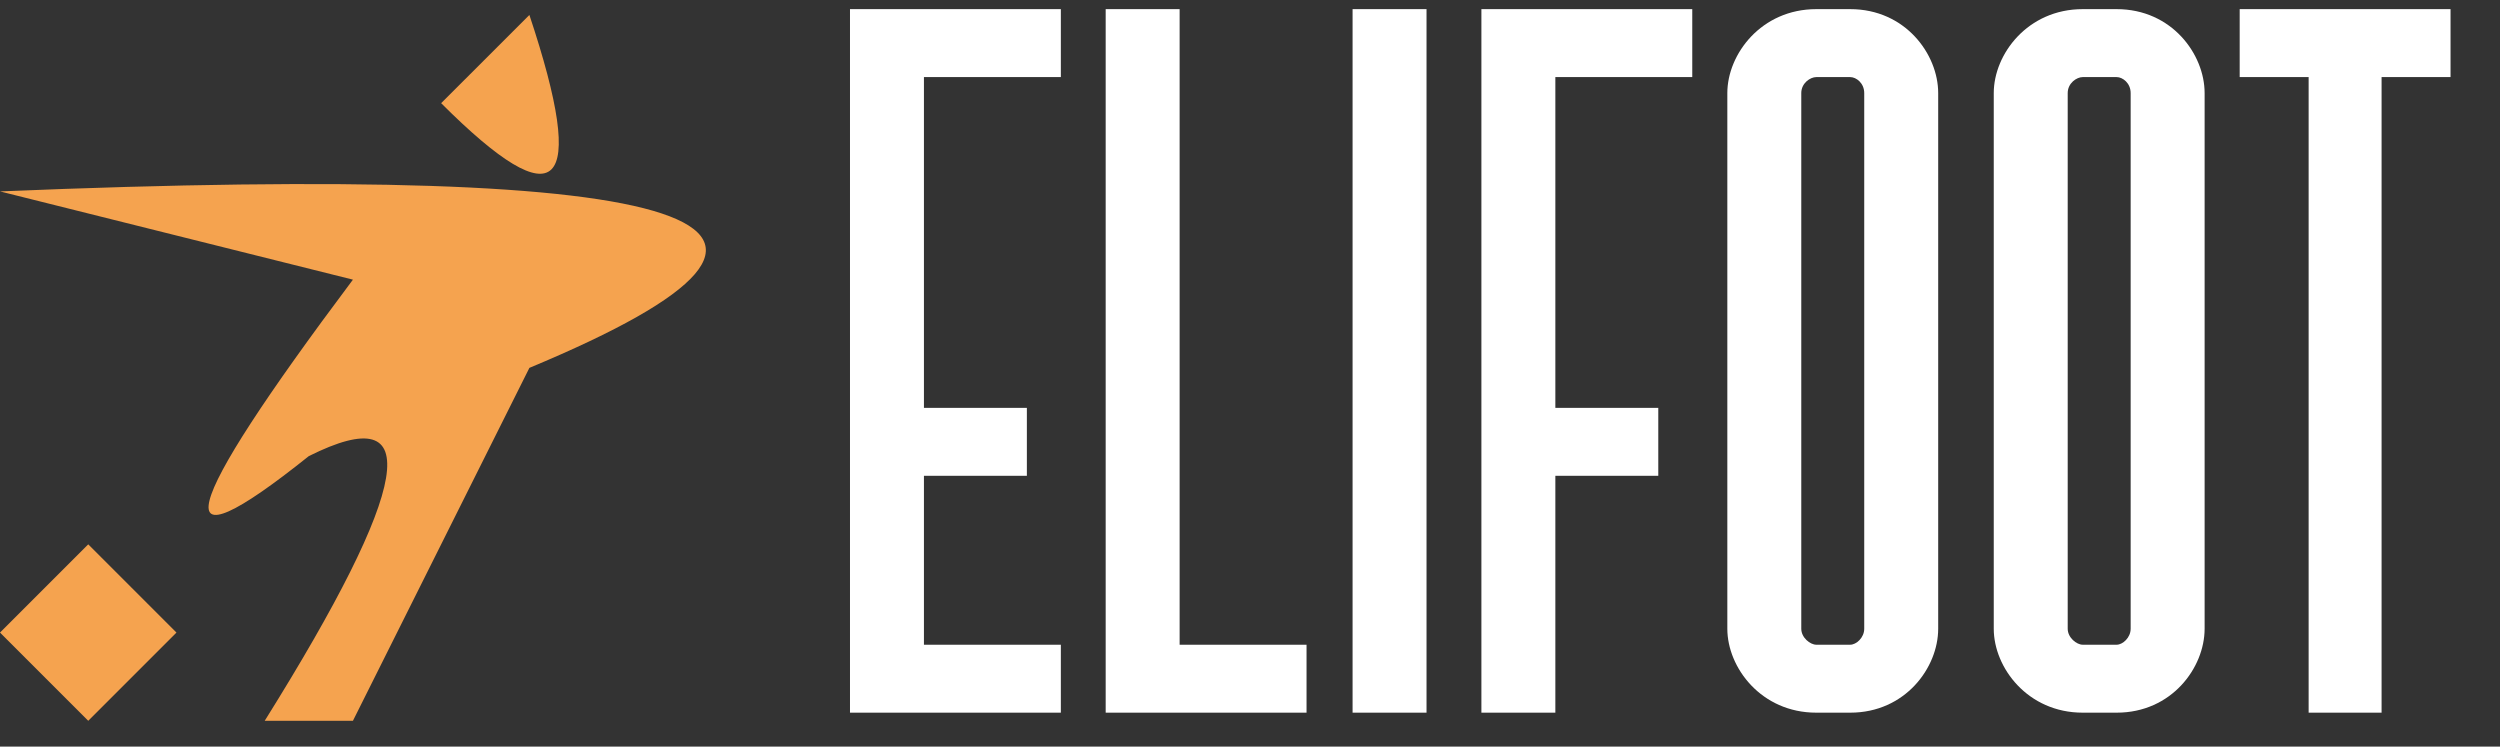 <svg width="221" height="66" viewBox="0 0 221 66" fill="none" xmlns="http://www.w3.org/2000/svg">
<rect x="0" y="0" width="221" height="66" fill="#333333" stroke="none"/>
<path d="M75.139 63V0.808H93.779V6.815H81.676V36.056H90.775V42.063H81.676V56.993H93.779V63H75.139ZM97.742 63V0.808H104.279V56.993H115.498V63H97.742ZM119.568 63V0.808H126.105V63H119.568ZM130.956 63V0.808H149.596V6.815H137.493V36.056H146.592V42.063H137.493V63H130.956ZM152.696 55.579V8.229C152.696 4.783 155.699 0.808 160.558 0.808H163.562C168.42 0.808 171.336 4.783 171.336 8.229V55.579C171.336 59.025 168.42 63 163.562 63H160.558C155.699 63 152.696 59.025 152.696 55.579ZM160.558 56.993H163.562C164.092 56.993 164.798 56.374 164.798 55.579V8.229C164.798 7.345 164.092 6.815 163.562 6.815H160.558C160.028 6.815 159.233 7.345 159.233 8.229V55.579C159.233 56.374 160.028 56.993 160.558 56.993ZM176.248 55.579V8.229C176.248 4.783 179.251 0.808 184.11 0.808H187.114C191.972 0.808 194.888 4.783 194.888 8.229V55.579C194.888 59.025 191.972 63 187.114 63H184.11C179.251 63 176.248 59.025 176.248 55.579ZM184.11 56.993H187.114C187.644 56.993 188.35 56.374 188.35 55.579V8.229C188.35 7.345 187.644 6.815 187.114 6.815H184.11C183.58 6.815 182.785 7.345 182.785 8.229V55.579C182.785 56.374 183.58 56.993 184.11 56.993ZM204.083 63V6.815H197.988V0.808H216.628V6.815H210.532V63H204.083Z" fill="white"/>
<path d="M23.399 63.719C36.399 42.92 37.699 35.12 27.299 40.32C14.3 50.72 15.599 45.52 31.199 24.721L0 16.921C62.398 14.321 77.997 19.521 46.798 32.52L31.199 63.719M15.599 55.92L7.8 63.719L0 55.92L7.8 48.12M38.998 9.121C49.398 19.521 51.998 16.921 46.798 1.322L38.998 9.121Z" fill="#F5A34F"/>
</svg>
